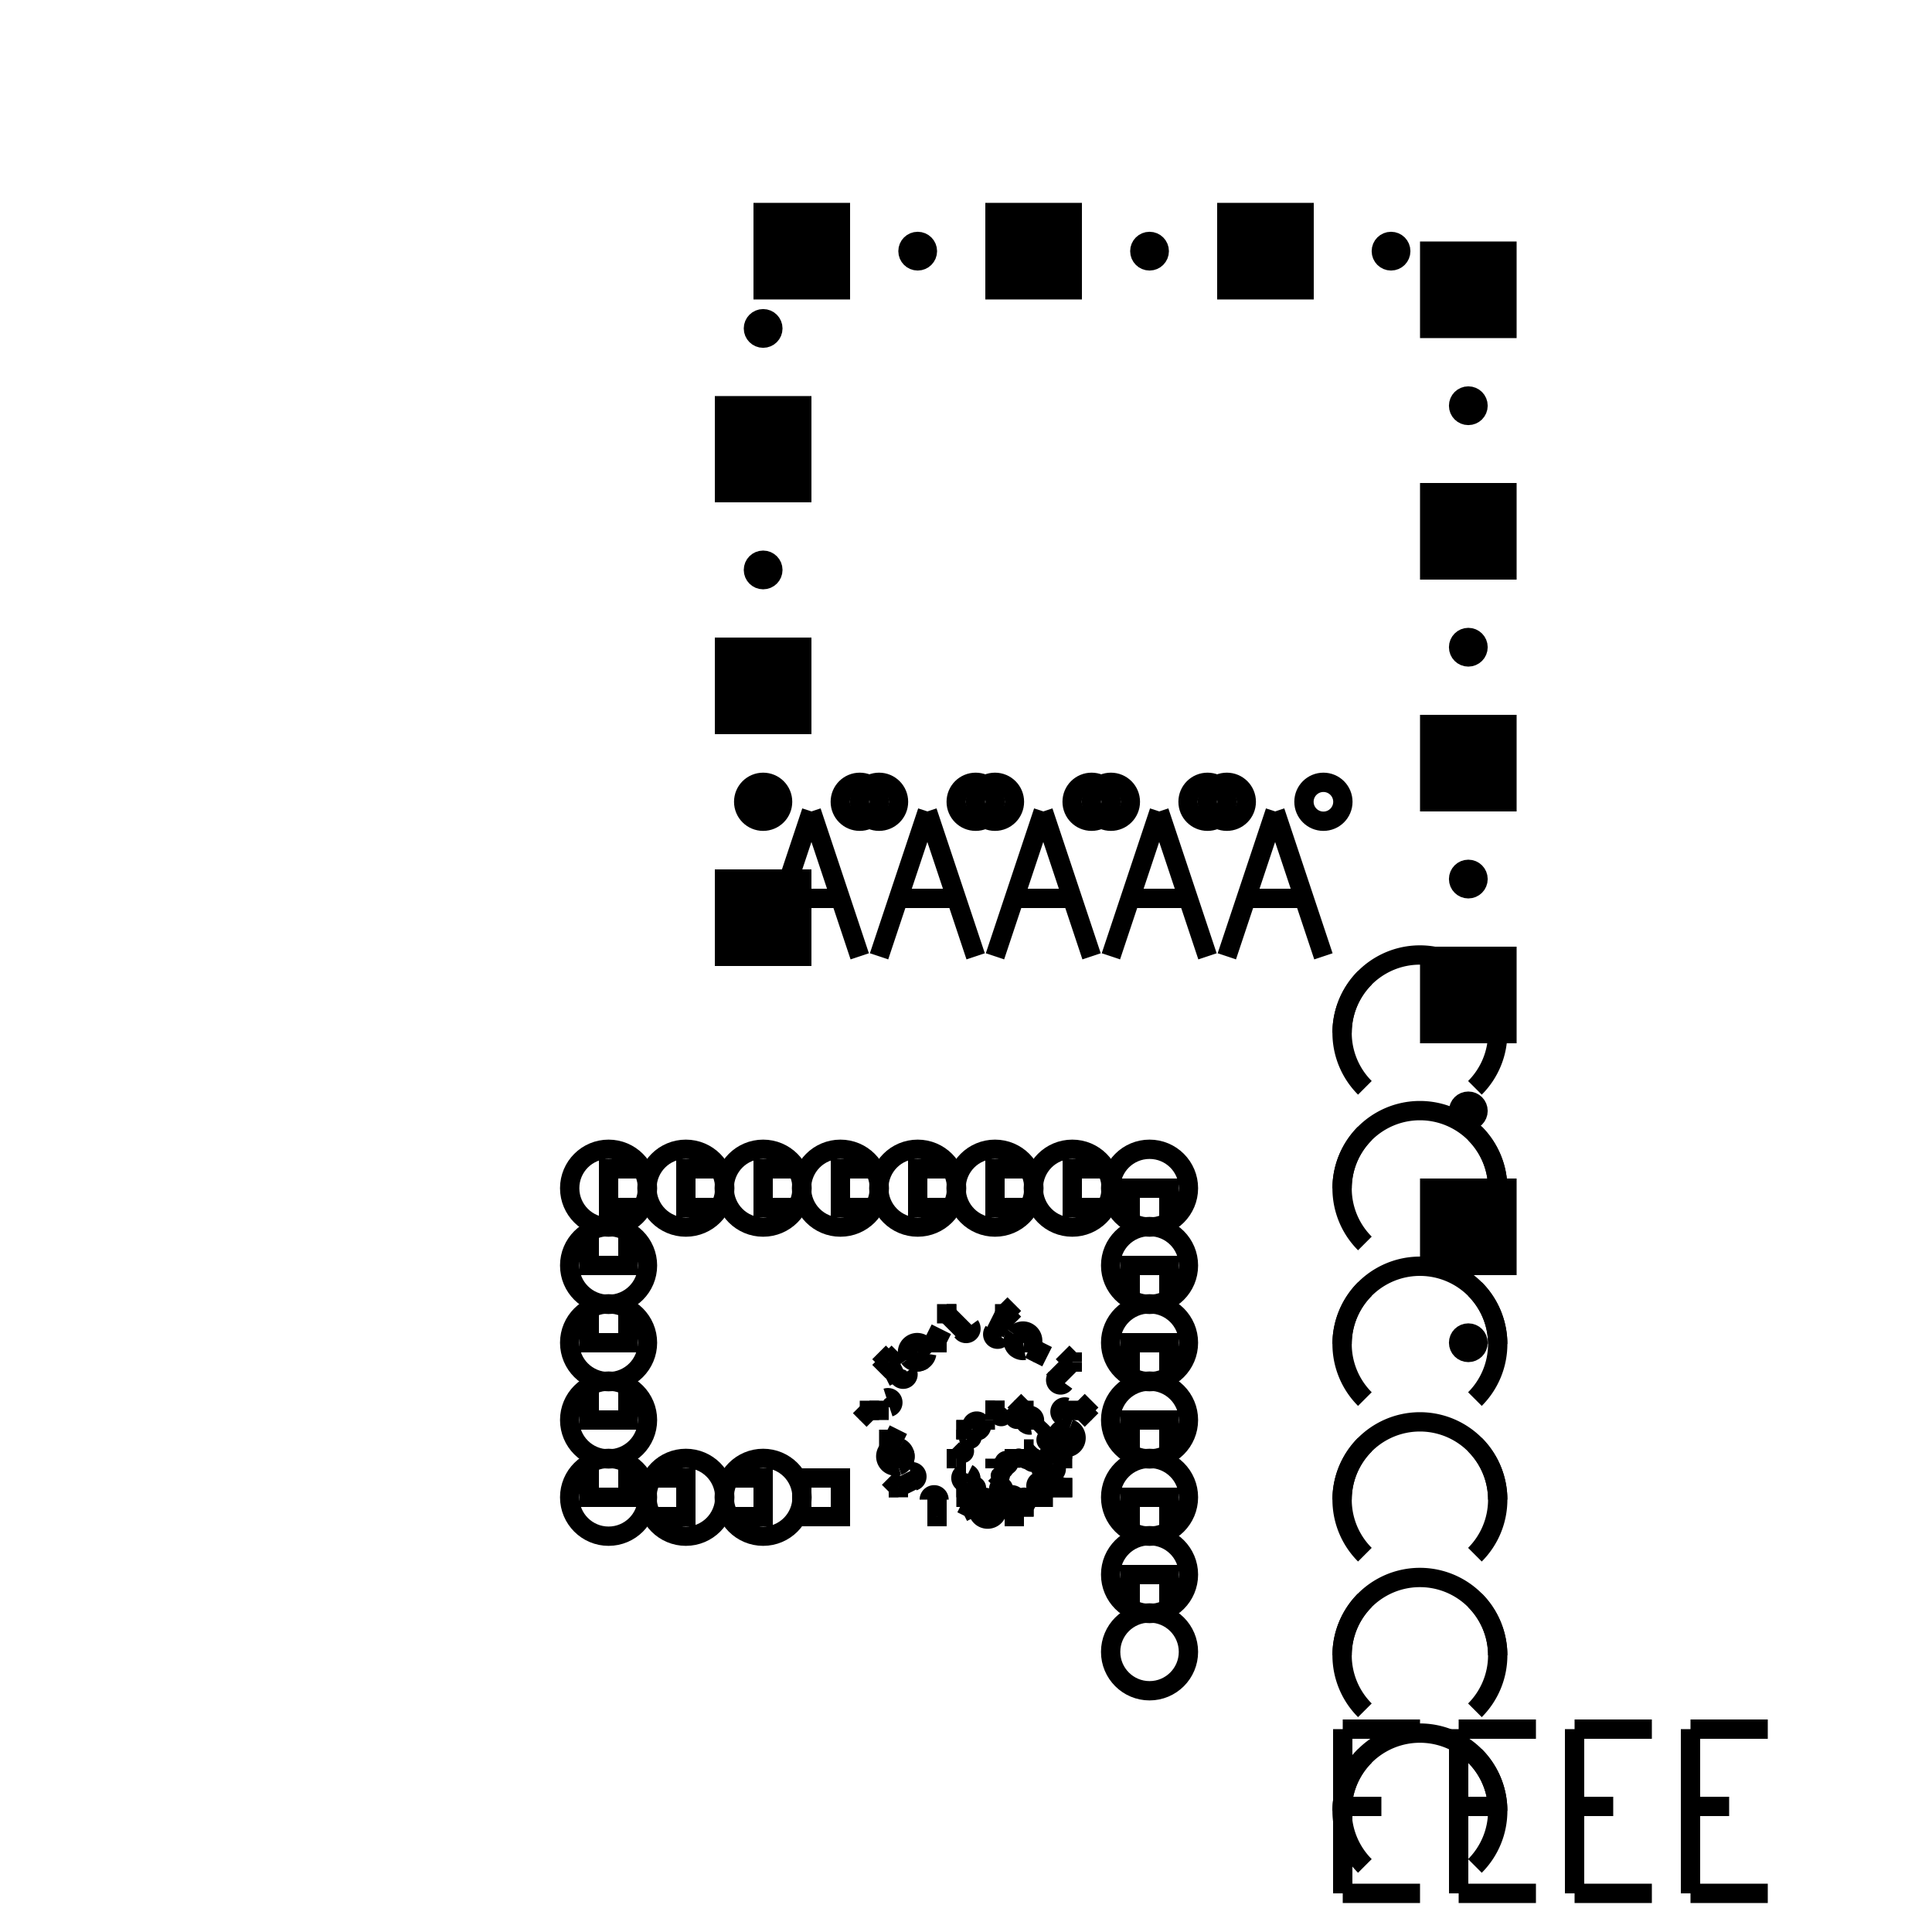 <svg width="200" height="200" viewbox = "0 0 200 200"  xmlns="http://www.w3.org/2000/svg">
	<path d = "M83 99 L83 91 L75 91 L75 99 L83 99 Z" stroke = "#000000" stroke-width = "2" fill = "#000000" />    <circle cx="79" cy = "83" r = "1.007" stroke = "#000000" stroke-width = "2" fill = "#000000" />
	<path d = "M83 75 L83 67 L75 67 L75 75 L83 75 Z" stroke = "#000000" stroke-width = "2" fill = "#000000" />    <circle cx="79" cy = "59" r = "1.007" stroke = "#000000" stroke-width = "2" fill = "#000000" />
	<path d = "M83 51 L83 42 L75 42 L75 51 L83 51 Z" stroke = "#000000" stroke-width = "2" fill = "#000000" />    <circle cx="79" cy = "34" r = "1.007" stroke = "#000000" stroke-width = "2" fill = "#000000" />
	<path d = "M79 30 L87 30 L87 22 L79 22 L79 30 Z" stroke = "#000000" stroke-width = "2" fill = "#000000" />    <circle cx="95" cy = "26" r = "1.007" stroke = "#000000" stroke-width = "2" fill = "#000000" />
	<path d = "M103 30 L111 30 L111 22 L103 22 L103 30 Z" stroke = "#000000" stroke-width = "2" fill = "#000000" />    <circle cx="119" cy = "26" r = "1.007" stroke = "#000000" stroke-width = "2" fill = "#000000" />
	<path d = "M127 30 L135 30 L135 22 L127 22 L127 30 Z" stroke = "#000000" stroke-width = "2" fill = "#000000" />    <circle cx="144" cy = "26" r = "1.007" stroke = "#000000" stroke-width = "2" fill = "#000000" />
	<path d = "M148 26 L148 34 L156 34 L156 26 L148 26 Z" stroke = "#000000" stroke-width = "2" fill = "#000000" />    <circle cx="152" cy = "42" r = "1.007" stroke = "#000000" stroke-width = "2" fill = "#000000" />
	<path d = "M148 51 L148 59 L156 59 L156 51 L148 51 Z" stroke = "#000000" stroke-width = "2" fill = "#000000" />    <circle cx="152" cy = "67" r = "1.007" stroke = "#000000" stroke-width = "2" fill = "#000000" />
	<path d = "M148 75 L148 83 L156 83 L156 75 L148 75 Z" stroke = "#000000" stroke-width = "2" fill = "#000000" />    <circle cx="152" cy = "91" r = "1.007" stroke = "#000000" stroke-width = "2" fill = "#000000" />
	<path d = "M148 99 L148 107 L156 107 L156 99 L148 99 Z" stroke = "#000000" stroke-width = "2" fill = "#000000" />    <circle cx="152" cy = "115" r = "1.007" stroke = "#000000" stroke-width = "2" fill = "#000000" />
	<path d = "M148 123 L148 131 L156 131 L156 123 L148 123 Z" stroke = "#000000" stroke-width = "2" fill = "#000000" />    <circle cx="152" cy = "139" r = "1.007" stroke = "#000000" stroke-width = "2" fill = "#000000" />
	<path d = "M87 153 L83 153 L83 157 L87 157 L87 153 Z" stroke = "#000000" stroke-width = "2" fill = "none" /><circle cx="79" cy = "155" r = "4.027" stroke = "#000000" stroke-width = "2" fill = "none" />
	<path d = "M79 153 L75 153 L75 157 L79 157 L79 153 Z" stroke = "#000000" stroke-width = "2" fill = "none" /><circle cx="71" cy = "155" r = "4.027" stroke = "#000000" stroke-width = "2" fill = "none" />
	<path d = "M71 153 L67 153 L67 157 L71 157 L71 153 Z" stroke = "#000000" stroke-width = "2" fill = "none" /><circle cx="63" cy = "155" r = "4.027" stroke = "#000000" stroke-width = "2" fill = "none" />
	<path d = "M65 155 L65 151 L61 151 L61 155 L65 155 Z" stroke = "#000000" stroke-width = "2" fill = "none" /><circle cx="63" cy = "147" r = "4.027" stroke = "#000000" stroke-width = "2" fill = "none" />
	<path d = "M65 147 L65 143 L61 143 L61 147 L65 147 Z" stroke = "#000000" stroke-width = "2" fill = "none" /><circle cx="63" cy = "139" r = "4.027" stroke = "#000000" stroke-width = "2" fill = "none" />
	<path d = "M65 139 L65 135 L61 135 L61 139 L65 139 Z" stroke = "#000000" stroke-width = "2" fill = "none" /><circle cx="63" cy = "131" r = "4.027" stroke = "#000000" stroke-width = "2" fill = "none" />
	<path d = "M65 131 L65 127 L61 127 L61 131 L65 131 Z" stroke = "#000000" stroke-width = "2" fill = "none" /><circle cx="63" cy = "123" r = "4.027" stroke = "#000000" stroke-width = "2" fill = "none" />
	<path d = "M63 125 L67 125 L67 121 L63 121 L63 125 Z" stroke = "#000000" stroke-width = "2" fill = "none" /><circle cx="71" cy = "123" r = "4.027" stroke = "#000000" stroke-width = "2" fill = "none" />
	<path d = "M71 125 L75 125 L75 121 L71 121 L71 125 Z" stroke = "#000000" stroke-width = "2" fill = "none" /><circle cx="79" cy = "123" r = "4.027" stroke = "#000000" stroke-width = "2" fill = "none" />
	<path d = "M79 125 L83 125 L83 121 L79 121 L79 125 Z" stroke = "#000000" stroke-width = "2" fill = "none" /><circle cx="87" cy = "123" r = "4.027" stroke = "#000000" stroke-width = "2" fill = "none" />
	<path d = "M87 125 L91 125 L91 121 L87 121 L87 125 Z" stroke = "#000000" stroke-width = "2" fill = "none" /><circle cx="95" cy = "123" r = "4.027" stroke = "#000000" stroke-width = "2" fill = "none" />
	<path d = "M95 125 L99 125 L99 121 L95 121 L95 125 Z" stroke = "#000000" stroke-width = "2" fill = "none" /><circle cx="103" cy = "123" r = "4.027" stroke = "#000000" stroke-width = "2" fill = "none" />
	<path d = "M103 125 L107 125 L107 121 L103 121 L103 125 Z" stroke = "#000000" stroke-width = "2" fill = "none" /><circle cx="111" cy = "123" r = "4.027" stroke = "#000000" stroke-width = "2" fill = "none" />
	<path d = "M111 125 L115 125 L115 121 L111 121 L111 125 Z" stroke = "#000000" stroke-width = "2" fill = "none" /><circle cx="119" cy = "123" r = "4.027" stroke = "#000000" stroke-width = "2" fill = "none" />
	<path d = "M117 123 L117 127 L121 127 L121 123 L117 123 Z" stroke = "#000000" stroke-width = "2" fill = "none" /><circle cx="119" cy = "131" r = "4.027" stroke = "#000000" stroke-width = "2" fill = "none" />
	<path d = "M117 131 L117 135 L121 135 L121 131 L117 131 Z" stroke = "#000000" stroke-width = "2" fill = "none" /><circle cx="119" cy = "139" r = "4.027" stroke = "#000000" stroke-width = "2" fill = "none" />
	<path d = "M117 139 L117 143 L121 143 L121 139 L117 139 Z" stroke = "#000000" stroke-width = "2" fill = "none" /><circle cx="119" cy = "147" r = "4.027" stroke = "#000000" stroke-width = "2" fill = "none" />
	<path d = "M117 147 L117 151 L121 151 L121 147 L117 147 Z" stroke = "#000000" stroke-width = "2" fill = "none" /><circle cx="119" cy = "155" r = "4.027" stroke = "#000000" stroke-width = "2" fill = "none" />
	<path d = "M117 155 L117 159 L121 159 L121 155 L117 155 Z" stroke = "#000000" stroke-width = "2" fill = "none" /><circle cx="119" cy = "163" r = "4.027" stroke = "#000000" stroke-width = "2" fill = "none" />
	<path d = "M117 163 L117 167 L121 167 L121 163 L117 163 Z" stroke = "#000000" stroke-width = "2" fill = "none" /><circle cx="119" cy = "171" r = "4.027" stroke = "#000000" stroke-width = "2" fill = "none" />
    <line x1="105" y1="155" x2="105" y2="157" style="stroke:#000000;stroke-width:2" />
    <line x1="105" y1="157" x2="105" y2="158" style="stroke:#000000;stroke-width:2" />
    <line x1="105" y1="157" x2="106" y2="157" style="stroke:#000000;stroke-width:2" />
    <line x1="105" y1="157" x2="104" y2="157" style="stroke:#000000;stroke-width:2" />
  <path d="M104.254 155.245           A0.503 0.503 0 0 1 105.261 155.245" fill = "none" stroke = "#000000" stroke-width = "2" />
  <path d="M103.247 156.252           A1.007 1.007 0 0 1 101.233 156.252" fill = "none" stroke = "#000000" stroke-width = "2" />
  <path d="M102.24 155.245           A1.007 1.007 0 0 1 103.247 156.252" fill = "none" stroke = "#000000" stroke-width = "2" />
  <path d="M101.528 155.54           A1.007 1.007 0 0 1 102.952 155.54" fill = "none" stroke = "#000000" stroke-width = "2" />
    <line x1="102" y1="156" x2="103" y2="156" style="stroke:#000000;stroke-width:2" />
    <line x1="102" y1="156" x2="101" y2="156" style="stroke:#000000;stroke-width:2" />
    <line x1="101" y1="155" x2="100" y2="157" style="stroke:#000000;stroke-width:2" />
    <line x1="100" y1="155" x2="101" y2="157" style="stroke:#000000;stroke-width:2" />
    <line x1="97" y1="155" x2="97" y2="157" style="stroke:#000000;stroke-width:2" />
    <line x1="97" y1="157" x2="97" y2="158" style="stroke:#000000;stroke-width:2" />
    <line x1="97" y1="157" x2="98" y2="157" style="stroke:#000000;stroke-width:2" />
    <line x1="97" y1="157" x2="96" y2="157" style="stroke:#000000;stroke-width:2" />
  <path d="M96.199 155.245           A0.503 0.503 0 0 1 97.206 155.245" fill = "none" stroke = "#000000" stroke-width = "2" />
    <line x1="95" y1="153" x2="93" y2="154" style="stroke:#000000;stroke-width:2" />
    <line x1="93" y1="154" x2="92" y2="154" style="stroke:#000000;stroke-width:2" />
    <line x1="93" y1="154" x2="93" y2="155" style="stroke:#000000;stroke-width:2" />
    <line x1="93" y1="154" x2="92" y2="153" style="stroke:#000000;stroke-width:2" />
  <path d="M94.259 152.373           A0.503 0.503 0 0 1 94.57 153.33" fill = "none" stroke = "#000000" stroke-width = "2" />
  <path d="M92.99 151.726           A1.007 1.007 0 0 1 92.368 149.811" fill = "none" stroke = "#000000" stroke-width = "2" />
  <path d="M93.636 150.457           A1.007 1.007 0 0 1 92.99 151.726" fill = "none" stroke = "#000000" stroke-width = "2" />
  <path d="M93.136 149.871           A1.007 1.007 0 0 1 93.576 151.226" fill = "none" stroke = "#000000" stroke-width = "2" />
    <line x1="93" y1="151" x2="93" y2="152" style="stroke:#000000;stroke-width:2" />
    <line x1="93" y1="151" x2="92" y2="150" style="stroke:#000000;stroke-width:2" />
    <line x1="93" y1="149" x2="91" y2="149" style="stroke:#000000;stroke-width:2" />
    <line x1="93" y1="148" x2="92" y2="150" style="stroke:#000000;stroke-width:2" />
    <line x1="92" y1="146" x2="90" y2="146" style="stroke:#000000;stroke-width:2" />
    <line x1="90" y1="146" x2="89" y2="147" style="stroke:#000000;stroke-width:2" />
    <line x1="90" y1="146" x2="90" y2="147" style="stroke:#000000;stroke-width:2" />
    <line x1="90" y1="146" x2="90" y2="145" style="stroke:#000000;stroke-width:2" />
  <path d="M91.77 144.712           A0.503 0.503 0 0 1 92.081 145.67" fill = "none" stroke = "#000000" stroke-width = "2" />
    <line x1="93" y1="143" x2="92" y2="141" style="stroke:#000000;stroke-width:2" />
    <line x1="92" y1="141" x2="91" y2="140" style="stroke:#000000;stroke-width:2" />
    <line x1="92" y1="141" x2="91" y2="142" style="stroke:#000000;stroke-width:2" />
    <line x1="92" y1="141" x2="93" y2="140" style="stroke:#000000;stroke-width:2" />
  <path d="M93.902 141.979           A0.503 0.503 0 0 1 93.088 142.571" fill = "none" stroke = "#000000" stroke-width = "2" />
  <path d="M94.125 140.573           A1.007 1.007 0 0 1 95.754 139.389" fill = "none" stroke = "#000000" stroke-width = "2" />
  <path d="M95.531 140.795           A1.007 1.007 0 0 1 94.125 140.573" fill = "none" stroke = "#000000" stroke-width = "2" />
  <path d="M95.934 140.138           A1.007 1.007 0 0 1 94.782 140.975" fill = "none" stroke = "#000000" stroke-width = "2" />
    <line x1="95" y1="140" x2="94" y2="141" style="stroke:#000000;stroke-width:2" />
    <line x1="95" y1="140" x2="96" y2="139" style="stroke:#000000;stroke-width:2" />
    <line x1="97" y1="140" x2="97" y2="138" style="stroke:#000000;stroke-width:2" />
    <line x1="98" y1="139" x2="96" y2="138" style="stroke:#000000;stroke-width:2" />
    <line x1="100" y1="138" x2="98" y2="136" style="stroke:#000000;stroke-width:2" />
    <line x1="98" y1="136" x2="98" y2="135" style="stroke:#000000;stroke-width:2" />
    <line x1="98" y1="136" x2="98" y2="137" style="stroke:#000000;stroke-width:2" />
    <line x1="98" y1="136" x2="99" y2="136" style="stroke:#000000;stroke-width:2" />
  <path d="M100.419 137.244           A0.503 0.503 0 0 1 99.604 137.836" fill = "none" stroke = "#000000" stroke-width = "2" />
    <line x1="103" y1="138" x2="104" y2="136" style="stroke:#000000;stroke-width:2" />
    <line x1="104" y1="136" x2="105" y2="135" style="stroke:#000000;stroke-width:2" />
    <line x1="104" y1="136" x2="103" y2="136" style="stroke:#000000;stroke-width:2" />
    <line x1="104" y1="136" x2="105" y2="137" style="stroke:#000000;stroke-width:2" />
  <path d="M103.677 138.428           A0.503 0.503 0 0 1 102.862 137.836" fill = "none" stroke = "#000000" stroke-width = "2" />
  <path d="M105.083 138.205           A1.007 1.007 0 0 1 106.713 139.389" fill = "none" stroke = "#000000" stroke-width = "2" />
  <path d="M105.306 139.612           A1.007 1.007 0 0 1 105.083 138.205" fill = "none" stroke = "#000000" stroke-width = "2" />
  <path d="M106.056 139.792           A1.007 1.007 0 0 1 104.904 138.955" fill = "none" stroke = "#000000" stroke-width = "2" />
    <line x1="106" y1="139" x2="105" y2="138" style="stroke:#000000;stroke-width:2" />
    <line x1="106" y1="139" x2="107" y2="139" style="stroke:#000000;stroke-width:2" />
    <line x1="107" y1="140" x2="108" y2="140" style="stroke:#000000;stroke-width:2" />
    <line x1="107" y1="141" x2="108" y2="139" style="stroke:#000000;stroke-width:2" />
    <line x1="109" y1="143" x2="111" y2="141" style="stroke:#000000;stroke-width:2" />
    <line x1="111" y1="141" x2="111" y2="140" style="stroke:#000000;stroke-width:2" />
    <line x1="111" y1="141" x2="110" y2="140" style="stroke:#000000;stroke-width:2" />
    <line x1="111" y1="141" x2="111" y2="142" style="stroke:#000000;stroke-width:2" />
  <path d="M110.194 143.163           A0.503 0.503 0 0 1 109.379 142.571" fill = "none" stroke = "#000000" stroke-width = "2" />
    <line x1="110" y1="146" x2="112" y2="146" style="stroke:#000000;stroke-width:2" />
    <line x1="112" y1="146" x2="113" y2="147" style="stroke:#000000;stroke-width:2" />
    <line x1="112" y1="146" x2="113" y2="145" style="stroke:#000000;stroke-width:2" />
    <line x1="112" y1="146" x2="112" y2="147" style="stroke:#000000;stroke-width:2" />
  <path d="M110.075 146.627           A0.503 0.503 0 0 1 110.386 145.67" fill = "none" stroke = "#000000" stroke-width = "2" />
  <path d="M110.721 147.896           A1.007 1.007 0 0 1 110.099 149.811" fill = "none" stroke = "#000000" stroke-width = "2" />
  <path d="M109.453 148.542           A1.007 1.007 0 0 1 110.721 147.896" fill = "none" stroke = "#000000" stroke-width = "2" />
  <path d="M109.513 149.311           A1.007 1.007 0 0 1 109.953 147.956" fill = "none" stroke = "#000000" stroke-width = "2" />
    <line x1="110" y1="149" x2="111" y2="148" style="stroke:#000000;stroke-width:2" />
    <line x1="110" y1="149" x2="110" y2="150" style="stroke:#000000;stroke-width:2" />
    <line x1="109" y1="150" x2="110" y2="151" style="stroke:#000000;stroke-width:2" />
    <line x1="109" y1="151" x2="111" y2="151" style="stroke:#000000;stroke-width:2" />
    <line x1="108" y1="153" x2="110" y2="154" style="stroke:#000000;stroke-width:2" />
    <line x1="110" y1="154" x2="111" y2="154" style="stroke:#000000;stroke-width:2" />
    <line x1="110" y1="154" x2="110" y2="153" style="stroke:#000000;stroke-width:2" />
    <line x1="110" y1="154" x2="110" y2="155" style="stroke:#000000;stroke-width:2" />
  <path d="M107.586 154.288           A0.503 0.503 0 0 1 107.897 153.33" fill = "none" stroke = "#000000" stroke-width = "2" />
    <line x1="106" y1="155" x2="106" y2="156" style="stroke:#000000;stroke-width:2" />
    <line x1="106" y1="156" x2="106" y2="157" style="stroke:#000000;stroke-width:2" />
    <line x1="106" y1="156" x2="107" y2="156" style="stroke:#000000;stroke-width:2" />
    <line x1="106" y1="156" x2="106" y2="156" style="stroke:#000000;stroke-width:2" />
  <path d="M105.764 155.245           A0.252 0.252 0 0 1 106.268 155.245" fill = "none" stroke = "#000000" stroke-width = "2" />
  <path d="M105.261 155.749           A0.503 0.503 0 0 1 104.254 155.749" fill = "none" stroke = "#000000" stroke-width = "2" />
  <path d="M104.757 155.245           A0.503 0.503 0 0 1 105.261 155.749" fill = "none" stroke = "#000000" stroke-width = "2" />
  <path d="M104.401 155.393           A0.503 0.503 0 0 1 105.113 155.393" fill = "none" stroke = "#000000" stroke-width = "2" />
    <line x1="105" y1="156" x2="105" y2="156" style="stroke:#000000;stroke-width:2" />
    <line x1="105" y1="156" x2="104" y2="156" style="stroke:#000000;stroke-width:2" />
    <line x1="104" y1="155" x2="103" y2="156" style="stroke:#000000;stroke-width:2" />
    <line x1="103" y1="155" x2="104" y2="156" style="stroke:#000000;stroke-width:2" />
    <line x1="102" y1="155" x2="102" y2="156" style="stroke:#000000;stroke-width:2" />
    <line x1="102" y1="156" x2="102" y2="157" style="stroke:#000000;stroke-width:2" />
    <line x1="102" y1="156" x2="103" y2="156" style="stroke:#000000;stroke-width:2" />
    <line x1="102" y1="156" x2="102" y2="156" style="stroke:#000000;stroke-width:2" />
  <path d="M101.737 155.245           A0.252 0.252 0 0 1 102.24 155.245" fill = "none" stroke = "#000000" stroke-width = "2" />
    <line x1="101" y1="154" x2="100" y2="155" style="stroke:#000000;stroke-width:2" />
    <line x1="100" y1="155" x2="99" y2="155" style="stroke:#000000;stroke-width:2" />
    <line x1="100" y1="155" x2="100" y2="155" style="stroke:#000000;stroke-width:2" />
    <line x1="100" y1="155" x2="100" y2="154" style="stroke:#000000;stroke-width:2" />
  <path d="M100.767 153.809           A0.252 0.252 0 0 1 100.922 154.288" fill = "none" stroke = "#000000" stroke-width = "2" />
  <path d="M100.132 153.486           A0.503 0.503 0 0 1 99.821 152.528" fill = "none" stroke = "#000000" stroke-width = "2" />
  <path d="M100.456 152.851           A0.503 0.503 0 0 1 100.132 153.486" fill = "none" stroke = "#000000" stroke-width = "2" />
  <path d="M100.205 152.558           A0.503 0.503 0 0 1 100.425 153.236" fill = "none" stroke = "#000000" stroke-width = "2" />
    <line x1="100" y1="153" x2="100" y2="153" style="stroke:#000000;stroke-width:2" />
    <line x1="100" y1="153" x2="100" y2="153" style="stroke:#000000;stroke-width:2" />
    <line x1="100" y1="152" x2="99" y2="152" style="stroke:#000000;stroke-width:2" />
    <line x1="100" y1="152" x2="99" y2="152" style="stroke:#000000;stroke-width:2" />
    <line x1="100" y1="150" x2="99" y2="151" style="stroke:#000000;stroke-width:2" />
    <line x1="99" y1="151" x2="98" y2="151" style="stroke:#000000;stroke-width:2" />
    <line x1="99" y1="151" x2="99" y2="151" style="stroke:#000000;stroke-width:2" />
    <line x1="99" y1="151" x2="99" y2="150" style="stroke:#000000;stroke-width:2" />
  <path d="M99.522 149.979           A0.252 0.252 0 0 1 99.678 150.457" fill = "none" stroke = "#000000" stroke-width = "2" />
    <line x1="100" y1="149" x2="100" y2="148" style="stroke:#000000;stroke-width:2" />
    <line x1="100" y1="148" x2="99" y2="148" style="stroke:#000000;stroke-width:2" />
    <line x1="100" y1="148" x2="99" y2="148" style="stroke:#000000;stroke-width:2" />
    <line x1="100" y1="148" x2="100" y2="148" style="stroke:#000000;stroke-width:2" />
  <path d="M100.588 148.612           A0.252 0.252 0 0 1 100.181 148.908" fill = "none" stroke = "#000000" stroke-width = "2" />
  <path d="M100.7 147.909           A0.503 0.503 0 0 1 101.514 147.317" fill = "none" stroke = "#000000" stroke-width = "2" />
  <path d="M101.403 148.02           A0.503 0.503 0 0 1 100.7 147.909" fill = "none" stroke = "#000000" stroke-width = "2" />
  <path d="M101.604 147.692           A0.503 0.503 0 0 1 101.028 148.11" fill = "none" stroke = "#000000" stroke-width = "2" />
    <line x1="101" y1="148" x2="101" y2="148" style="stroke:#000000;stroke-width:2" />
    <line x1="101" y1="148" x2="102" y2="147" style="stroke:#000000;stroke-width:2" />
    <line x1="102" y1="148" x2="102" y2="147" style="stroke:#000000;stroke-width:2" />
    <line x1="102" y1="147" x2="102" y2="147" style="stroke:#000000;stroke-width:2" />
    <line x1="103" y1="147" x2="103" y2="146" style="stroke:#000000;stroke-width:2" />
    <line x1="103" y1="146" x2="103" y2="145" style="stroke:#000000;stroke-width:2" />
    <line x1="103" y1="146" x2="102" y2="146" style="stroke:#000000;stroke-width:2" />
    <line x1="103" y1="146" x2="103" y2="145" style="stroke:#000000;stroke-width:2" />
  <path d="M103.847 146.245           A0.252 0.252 0 0 1 103.439 146.541" fill = "none" stroke = "#000000" stroke-width = "2" />
    <line x1="105" y1="147" x2="106" y2="146" style="stroke:#000000;stroke-width:2" />
    <line x1="106" y1="146" x2="106" y2="145" style="stroke:#000000;stroke-width:2" />
    <line x1="106" y1="146" x2="105" y2="145" style="stroke:#000000;stroke-width:2" />
    <line x1="106" y1="146" x2="106" y2="146" style="stroke:#000000;stroke-width:2" />
  <path d="M105.476 146.837           A0.252 0.252 0 0 1 105.069 146.541" fill = "none" stroke = "#000000" stroke-width = "2" />
  <path d="M106.179 146.725           A0.503 0.503 0 0 1 106.994 147.317" fill = "none" stroke = "#000000" stroke-width = "2" />
  <path d="M106.29 147.429           A0.503 0.503 0 0 1 106.179 146.725" fill = "none" stroke = "#000000" stroke-width = "2" />
  <path d="M106.665 147.518           A0.503 0.503 0 0 1 106.089 147.1" fill = "none" stroke = "#000000" stroke-width = "2" />
    <line x1="107" y1="147" x2="106" y2="147" style="stroke:#000000;stroke-width:2" />
    <line x1="107" y1="147" x2="107" y2="147" style="stroke:#000000;stroke-width:2" />
    <line x1="107" y1="148" x2="108" y2="147" style="stroke:#000000;stroke-width:2" />
    <line x1="107" y1="148" x2="107" y2="147" style="stroke:#000000;stroke-width:2" />
    <line x1="108" y1="149" x2="109" y2="148" style="stroke:#000000;stroke-width:2" />
    <line x1="109" y1="148" x2="109" y2="148" style="stroke:#000000;stroke-width:2" />
    <line x1="109" y1="148" x2="109" y2="148" style="stroke:#000000;stroke-width:2" />
    <line x1="109" y1="148" x2="109" y2="148" style="stroke:#000000;stroke-width:2" />
  <path d="M108.734 149.204           A0.252 0.252 0 0 1 108.327 148.908" fill = "none" stroke = "#000000" stroke-width = "2" />
    <line x1="109" y1="150" x2="110" y2="151" style="stroke:#000000;stroke-width:2" />
    <line x1="110" y1="151" x2="110" y2="151" style="stroke:#000000;stroke-width:2" />
    <line x1="110" y1="151" x2="110" y2="150" style="stroke:#000000;stroke-width:2" />
    <line x1="110" y1="151" x2="110" y2="151" style="stroke:#000000;stroke-width:2" />
  <path d="M108.675 150.936           A0.252 0.252 0 0 1 108.83 150.457" fill = "none" stroke = "#000000" stroke-width = "2" />
  <path d="M108.998 151.571           A0.503 0.503 0 0 1 108.687 152.528" fill = "none" stroke = "#000000" stroke-width = "2" />
  <path d="M108.364 151.894           A0.503 0.503 0 0 1 108.998 151.571" fill = "none" stroke = "#000000" stroke-width = "2" />
  <path d="M108.394 152.278           A0.503 0.503 0 0 1 108.614 151.601" fill = "none" stroke = "#000000" stroke-width = "2" />
    <line x1="109" y1="152" x2="109" y2="152" style="stroke:#000000;stroke-width:2" />
    <line x1="109" y1="152" x2="109" y2="153" style="stroke:#000000;stroke-width:2" />
    <line x1="108" y1="153" x2="109" y2="153" style="stroke:#000000;stroke-width:2" />
    <line x1="108" y1="153" x2="109" y2="153" style="stroke:#000000;stroke-width:2" />
    <line x1="108" y1="154" x2="109" y2="155" style="stroke:#000000;stroke-width:2" />
    <line x1="109" y1="155" x2="109" y2="155" style="stroke:#000000;stroke-width:2" />
    <line x1="109" y1="155" x2="109" y2="154" style="stroke:#000000;stroke-width:2" />
    <line x1="109" y1="155" x2="108" y2="155" style="stroke:#000000;stroke-width:2" />
  <path d="M107.43 154.767           A0.252 0.252 0 0 1 107.586 154.288" fill = "none" stroke = "#000000" stroke-width = "2" />
    <line x1="107" y1="155" x2="107" y2="156" style="stroke:#000000;stroke-width:2" />
    <line x1="107" y1="156" x2="107" y2="156" style="stroke:#000000;stroke-width:2" />
    <line x1="107" y1="156" x2="107" y2="156" style="stroke:#000000;stroke-width:2" />
    <line x1="107" y1="156" x2="107" y2="156" style="stroke:#000000;stroke-width:2" />
  <path d="M106.519 155.245           A0.126 0.126 0 0 1 106.771 155.245" fill = "none" stroke = "#000000" stroke-width = "2" />
  <path d="M106.268 155.497           A0.252 0.252 0 0 1 105.764 155.497" fill = "none" stroke = "#000000" stroke-width = "2" />
  <path d="M106.016 155.245           A0.252 0.252 0 0 1 106.268 155.497" fill = "none" stroke = "#000000" stroke-width = "2" />
  <path d="M105.838 155.319           A0.252 0.252 0 0 1 106.194 155.319" fill = "none" stroke = "#000000" stroke-width = "2" />
    <line x1="106" y1="155" x2="106" y2="155" style="stroke:#000000;stroke-width:2" />
    <line x1="106" y1="155" x2="106" y2="155" style="stroke:#000000;stroke-width:2" />
    <line x1="106" y1="155" x2="105" y2="156" style="stroke:#000000;stroke-width:2" />
    <line x1="105" y1="155" x2="106" y2="156" style="stroke:#000000;stroke-width:2" />
    <line x1="105" y1="155" x2="105" y2="156" style="stroke:#000000;stroke-width:2" />
    <line x1="105" y1="156" x2="105" y2="156" style="stroke:#000000;stroke-width:2" />
    <line x1="105" y1="156" x2="105" y2="156" style="stroke:#000000;stroke-width:2" />
    <line x1="105" y1="156" x2="105" y2="156" style="stroke:#000000;stroke-width:2" />
  <path d="M104.506 155.245           A0.126 0.126 0 0 1 104.757 155.245" fill = "none" stroke = "#000000" stroke-width = "2" />
    <line x1="104" y1="155" x2="104" y2="155" style="stroke:#000000;stroke-width:2" />
    <line x1="104" y1="155" x2="103" y2="155" style="stroke:#000000;stroke-width:2" />
    <line x1="104" y1="155" x2="104" y2="155" style="stroke:#000000;stroke-width:2" />
    <line x1="104" y1="155" x2="104" y2="155" style="stroke:#000000;stroke-width:2" />
  <path d="M104.021 154.527           A0.126 0.126 0 0 1 104.098 154.767" fill = "none" stroke = "#000000" stroke-width = "2" />
  <path d="M103.703 154.366           A0.252 0.252 0 0 1 103.548 153.887" fill = "none" stroke = "#000000" stroke-width = "2" />
  <path d="M103.865 154.048           A0.252 0.252 0 0 1 103.703 154.366" fill = "none" stroke = "#000000" stroke-width = "2" />
  <path d="M103.74 153.902           A0.252 0.252 0 0 1 103.85 154.24" fill = "none" stroke = "#000000" stroke-width = "2" />
    <line x1="104" y1="154" x2="104" y2="154" style="stroke:#000000;stroke-width:2" />
    <line x1="104" y1="154" x2="104" y2="154" style="stroke:#000000;stroke-width:2" />
    <line x1="104" y1="154" x2="103" y2="154" style="stroke:#000000;stroke-width:2" />
    <line x1="104" y1="153" x2="103" y2="154" style="stroke:#000000;stroke-width:2" />
    <line x1="103" y1="153" x2="103" y2="153" style="stroke:#000000;stroke-width:2" />
    <line x1="103" y1="153" x2="103" y2="153" style="stroke:#000000;stroke-width:2" />
    <line x1="103" y1="153" x2="103" y2="153" style="stroke:#000000;stroke-width:2" />
    <line x1="103" y1="153" x2="103" y2="153" style="stroke:#000000;stroke-width:2" />
  <path d="M103.398 152.612           A0.126 0.126 0 0 1 103.476 152.851" fill = "none" stroke = "#000000" stroke-width = "2" />
    <line x1="104" y1="152" x2="103" y2="152" style="stroke:#000000;stroke-width:2" />
    <line x1="103" y1="152" x2="103" y2="151" style="stroke:#000000;stroke-width:2" />
    <line x1="103" y1="152" x2="103" y2="152" style="stroke:#000000;stroke-width:2" />
    <line x1="103" y1="152" x2="104" y2="152" style="stroke:#000000;stroke-width:2" />
  <path d="M103.931 151.929           A0.126 0.126 0 0 1 103.728 152.077" fill = "none" stroke = "#000000" stroke-width = "2" />
  <path d="M103.987 151.577           A0.252 0.252 0 0 1 104.394 151.281" fill = "none" stroke = "#000000" stroke-width = "2" />
  <path d="M104.339 151.633           A0.252 0.252 0 0 1 103.987 151.577" fill = "none" stroke = "#000000" stroke-width = "2" />
  <path d="M104.439 151.469           A0.252 0.252 0 0 1 104.151 151.678" fill = "none" stroke = "#000000" stroke-width = "2" />
    <line x1="104" y1="151" x2="104" y2="152" style="stroke:#000000;stroke-width:2" />
    <line x1="104" y1="151" x2="104" y2="151" style="stroke:#000000;stroke-width:2" />
    <line x1="105" y1="151" x2="105" y2="151" style="stroke:#000000;stroke-width:2" />
    <line x1="105" y1="151" x2="104" y2="151" style="stroke:#000000;stroke-width:2" />
    <line x1="105" y1="151" x2="105" y2="150" style="stroke:#000000;stroke-width:2" />
    <line x1="105" y1="150" x2="105" y2="150" style="stroke:#000000;stroke-width:2" />
    <line x1="105" y1="150" x2="105" y2="151" style="stroke:#000000;stroke-width:2" />
    <line x1="105" y1="150" x2="105" y2="150" style="stroke:#000000;stroke-width:2" />
  <path d="M105.561 150.745           A0.126 0.126 0 0 1 105.357 150.893" fill = "none" stroke = "#000000" stroke-width = "2" />
    <line x1="106" y1="151" x2="106" y2="150" style="stroke:#000000;stroke-width:2" />
    <line x1="106" y1="150" x2="107" y2="150" style="stroke:#000000;stroke-width:2" />
    <line x1="106" y1="150" x2="106" y2="150" style="stroke:#000000;stroke-width:2" />
    <line x1="106" y1="150" x2="107" y2="151" style="stroke:#000000;stroke-width:2" />
  <path d="M106.375 151.041           A0.126 0.126 0 0 1 106.172 150.893" fill = "none" stroke = "#000000" stroke-width = "2" />
  <path d="M106.727 150.985           A0.252 0.252 0 0 1 107.134 151.281" fill = "none" stroke = "#000000" stroke-width = "2" />
  <path d="M106.782 151.337           A0.252 0.252 0 0 1 106.727 150.985" fill = "none" stroke = "#000000" stroke-width = "2" />
  <path d="M106.97 151.382           A0.252 0.252 0 0 1 106.682 151.173" fill = "none" stroke = "#000000" stroke-width = "2" />
    <line x1="107" y1="151" x2="107" y2="151" style="stroke:#000000;stroke-width:2" />
    <line x1="107" y1="151" x2="107" y2="151" style="stroke:#000000;stroke-width:2" />
    <line x1="107" y1="152" x2="108" y2="151" style="stroke:#000000;stroke-width:2" />
    <line x1="107" y1="152" x2="107" y2="151" style="stroke:#000000;stroke-width:2" />
    <line x1="108" y1="152" x2="108" y2="152" style="stroke:#000000;stroke-width:2" />
    <line x1="108" y1="152" x2="108" y2="151" style="stroke:#000000;stroke-width:2" />
    <line x1="108" y1="152" x2="108" y2="152" style="stroke:#000000;stroke-width:2" />
    <line x1="108" y1="152" x2="108" y2="152" style="stroke:#000000;stroke-width:2" />
  <path d="M108.004 152.225           A0.126 0.126 0 0 1 107.801 152.077" fill = "none" stroke = "#000000" stroke-width = "2" />
    <line x1="108" y1="153" x2="109" y2="153" style="stroke:#000000;stroke-width:2" />
    <line x1="109" y1="153" x2="109" y2="153" style="stroke:#000000;stroke-width:2" />
    <line x1="109" y1="153" x2="109" y2="153" style="stroke:#000000;stroke-width:2" />
    <line x1="109" y1="153" x2="108" y2="153" style="stroke:#000000;stroke-width:2" />
  <path d="M107.975 153.091           A0.126 0.126 0 0 1 108.052 152.851" fill = "none" stroke = "#000000" stroke-width = "2" />
  <path d="M108.136 153.408           A0.252 0.252 0 0 1 107.981 153.887" fill = "none" stroke = "#000000" stroke-width = "2" />
  <path d="M107.819 153.57           A0.252 0.252 0 0 1 108.136 153.408" fill = "none" stroke = "#000000" stroke-width = "2" />
  <path d="M107.834 153.762           A0.252 0.252 0 0 1 107.944 153.423" fill = "none" stroke = "#000000" stroke-width = "2" />
    <line x1="108" y1="154" x2="108" y2="153" style="stroke:#000000;stroke-width:2" />
    <line x1="108" y1="154" x2="108" y2="154" style="stroke:#000000;stroke-width:2" />
    <line x1="108" y1="154" x2="108" y2="154" style="stroke:#000000;stroke-width:2" />
    <line x1="108" y1="154" x2="108" y2="154" style="stroke:#000000;stroke-width:2" />
    <line x1="107" y1="155" x2="108" y2="155" style="stroke:#000000;stroke-width:2" />
    <line x1="108" y1="155" x2="108" y2="155" style="stroke:#000000;stroke-width:2" />
    <line x1="108" y1="155" x2="108" y2="155" style="stroke:#000000;stroke-width:2" />
    <line x1="108" y1="155" x2="108" y2="155" style="stroke:#000000;stroke-width:2" />
  <path d="M107.352 155.006           A0.126 0.126 0 0 1 107.43 154.767" fill = "none" stroke = "#000000" stroke-width = "2" />
    <line x1="79" y1="99" x2="84" y2="84" style="stroke:#000000;stroke-width:2" />
    <line x1="89" y1="99" x2="84" y2="84" style="stroke:#000000;stroke-width:2" />
    <line x1="87" y1="93" x2="81" y2="93" style="stroke:#000000;stroke-width:2" />
<circle cx="79" cy = "83" r = "2.014" stroke = "#000000" stroke-width = "2" fill = "none" />
<circle cx="89" cy = "83" r = "2.014" stroke = "#000000" stroke-width = "2" fill = "none" />
    <line x1="91" y1="99" x2="96" y2="84" style="stroke:#000000;stroke-width:2" />
    <line x1="101" y1="99" x2="96" y2="84" style="stroke:#000000;stroke-width:2" />
    <line x1="99" y1="93" x2="93" y2="93" style="stroke:#000000;stroke-width:2" />
<circle cx="91" cy = "83" r = "2.014" stroke = "#000000" stroke-width = "2" fill = "none" />
<circle cx="101" cy = "83" r = "2.014" stroke = "#000000" stroke-width = "2" fill = "none" />
    <line x1="103" y1="99" x2="108" y2="84" style="stroke:#000000;stroke-width:2" />
    <line x1="113" y1="99" x2="108" y2="84" style="stroke:#000000;stroke-width:2" />
    <line x1="111" y1="93" x2="105" y2="93" style="stroke:#000000;stroke-width:2" />
<circle cx="103" cy = "83" r = "2.014" stroke = "#000000" stroke-width = "2" fill = "none" />
<circle cx="113" cy = "83" r = "2.014" stroke = "#000000" stroke-width = "2" fill = "none" />
    <line x1="115" y1="99" x2="120" y2="84" style="stroke:#000000;stroke-width:2" />
    <line x1="125" y1="99" x2="120" y2="84" style="stroke:#000000;stroke-width:2" />
    <line x1="123" y1="93" x2="117" y2="93" style="stroke:#000000;stroke-width:2" />
<circle cx="115" cy = "83" r = "2.014" stroke = "#000000" stroke-width = "2" fill = "none" />
<circle cx="125" cy = "83" r = "2.014" stroke = "#000000" stroke-width = "2" fill = "none" />
    <line x1="127" y1="99" x2="132" y2="84" style="stroke:#000000;stroke-width:2" />
    <line x1="137" y1="99" x2="132" y2="84" style="stroke:#000000;stroke-width:2" />
    <line x1="135" y1="93" x2="129" y2="93" style="stroke:#000000;stroke-width:2" />
<circle cx="127" cy = "83" r = "2.014" stroke = "#000000" stroke-width = "2" fill = "none" />
<circle cx="137" cy = "83" r = "2.014" stroke = "#000000" stroke-width = "2" fill = "none" />
  <path d="M138.933 106.916           A8.055 8.055 0 0 1 155.043 106.916" fill = "none" stroke = "#000000" stroke-width = "2" />
  <path d="M152.684 101.22           A8.055 8.055 0 0 1 152.684 112.612" fill = "none" stroke = "#000000" stroke-width = "2" />
  <path d="M141.292 112.612           A8.055 8.055 0 0 1 141.292 101.22" fill = "none" stroke = "#000000" stroke-width = "2" />
  <path d="M138.933 123.026           A8.055 8.055 0 0 1 155.043 123.026" fill = "none" stroke = "#000000" stroke-width = "2" />
  <path d="M152.684 117.33           A8.055 8.055 0 0 1 152.684 128.721" fill = "none" stroke = "#000000" stroke-width = "2" />
  <path d="M141.292 128.721           A8.055 8.055 0 0 1 141.292 117.33" fill = "none" stroke = "#000000" stroke-width = "2" />
  <path d="M138.933 139.136           A8.055 8.055 0 0 1 155.043 139.136" fill = "none" stroke = "#000000" stroke-width = "2" />
  <path d="M152.684 133.44           A8.055 8.055 0 0 1 152.684 144.831" fill = "none" stroke = "#000000" stroke-width = "2" />
  <path d="M141.292 144.831           A8.055 8.055 0 0 1 141.292 133.44" fill = "none" stroke = "#000000" stroke-width = "2" />
  <path d="M138.933 155.245           A8.055 8.055 0 0 1 155.043 155.245" fill = "none" stroke = "#000000" stroke-width = "2" />
  <path d="M152.684 149.55           A8.055 8.055 0 0 1 152.684 160.941" fill = "none" stroke = "#000000" stroke-width = "2" />
  <path d="M141.292 160.941           A8.055 8.055 0 0 1 141.292 149.55" fill = "none" stroke = "#000000" stroke-width = "2" />
  <path d="M138.933 171.355           A8.055 8.055 0 0 1 155.043 171.355" fill = "none" stroke = "#000000" stroke-width = "2" />
  <path d="M152.684 165.66           A8.055 8.055 0 0 1 152.684 177.051" fill = "none" stroke = "#000000" stroke-width = "2" />
  <path d="M141.292 177.051           A8.055 8.055 0 0 1 141.292 165.66" fill = "none" stroke = "#000000" stroke-width = "2" />
  <path d="M138.933 187.465           A8.055 8.055 0 0 1 155.043 187.465" fill = "none" stroke = "#000000" stroke-width = "2" />
  <path d="M152.684 181.769           A8.055 8.055 0 0 1 152.684 193.161" fill = "none" stroke = "#000000" stroke-width = "2" />
  <path d="M141.292 193.161           A8.055 8.055 0 0 1 141.292 181.769" fill = "none" stroke = "#000000" stroke-width = "2" />
    <line x1="139" y1="196" x2="139" y2="179" style="stroke:#000000;stroke-width:2" />
    <line x1="139" y1="196" x2="147" y2="196" style="stroke:#000000;stroke-width:2" />
    <line x1="139" y1="187" x2="143" y2="187" style="stroke:#000000;stroke-width:2" />
    <line x1="139" y1="179" x2="147" y2="179" style="stroke:#000000;stroke-width:2" />
    <line x1="151" y1="196" x2="151" y2="179" style="stroke:#000000;stroke-width:2" />
    <line x1="151" y1="196" x2="159" y2="196" style="stroke:#000000;stroke-width:2" />
    <line x1="151" y1="187" x2="155" y2="187" style="stroke:#000000;stroke-width:2" />
    <line x1="151" y1="179" x2="159" y2="179" style="stroke:#000000;stroke-width:2" />
    <line x1="163" y1="196" x2="163" y2="179" style="stroke:#000000;stroke-width:2" />
    <line x1="163" y1="196" x2="171" y2="196" style="stroke:#000000;stroke-width:2" />
    <line x1="163" y1="187" x2="167" y2="187" style="stroke:#000000;stroke-width:2" />
    <line x1="163" y1="179" x2="171" y2="179" style="stroke:#000000;stroke-width:2" />
    <line x1="175" y1="196" x2="175" y2="179" style="stroke:#000000;stroke-width:2" />
    <line x1="175" y1="196" x2="183" y2="196" style="stroke:#000000;stroke-width:2" />
    <line x1="175" y1="187" x2="179" y2="187" style="stroke:#000000;stroke-width:2" />
    <line x1="175" y1="179" x2="183" y2="179" style="stroke:#000000;stroke-width:2" />
</svg>